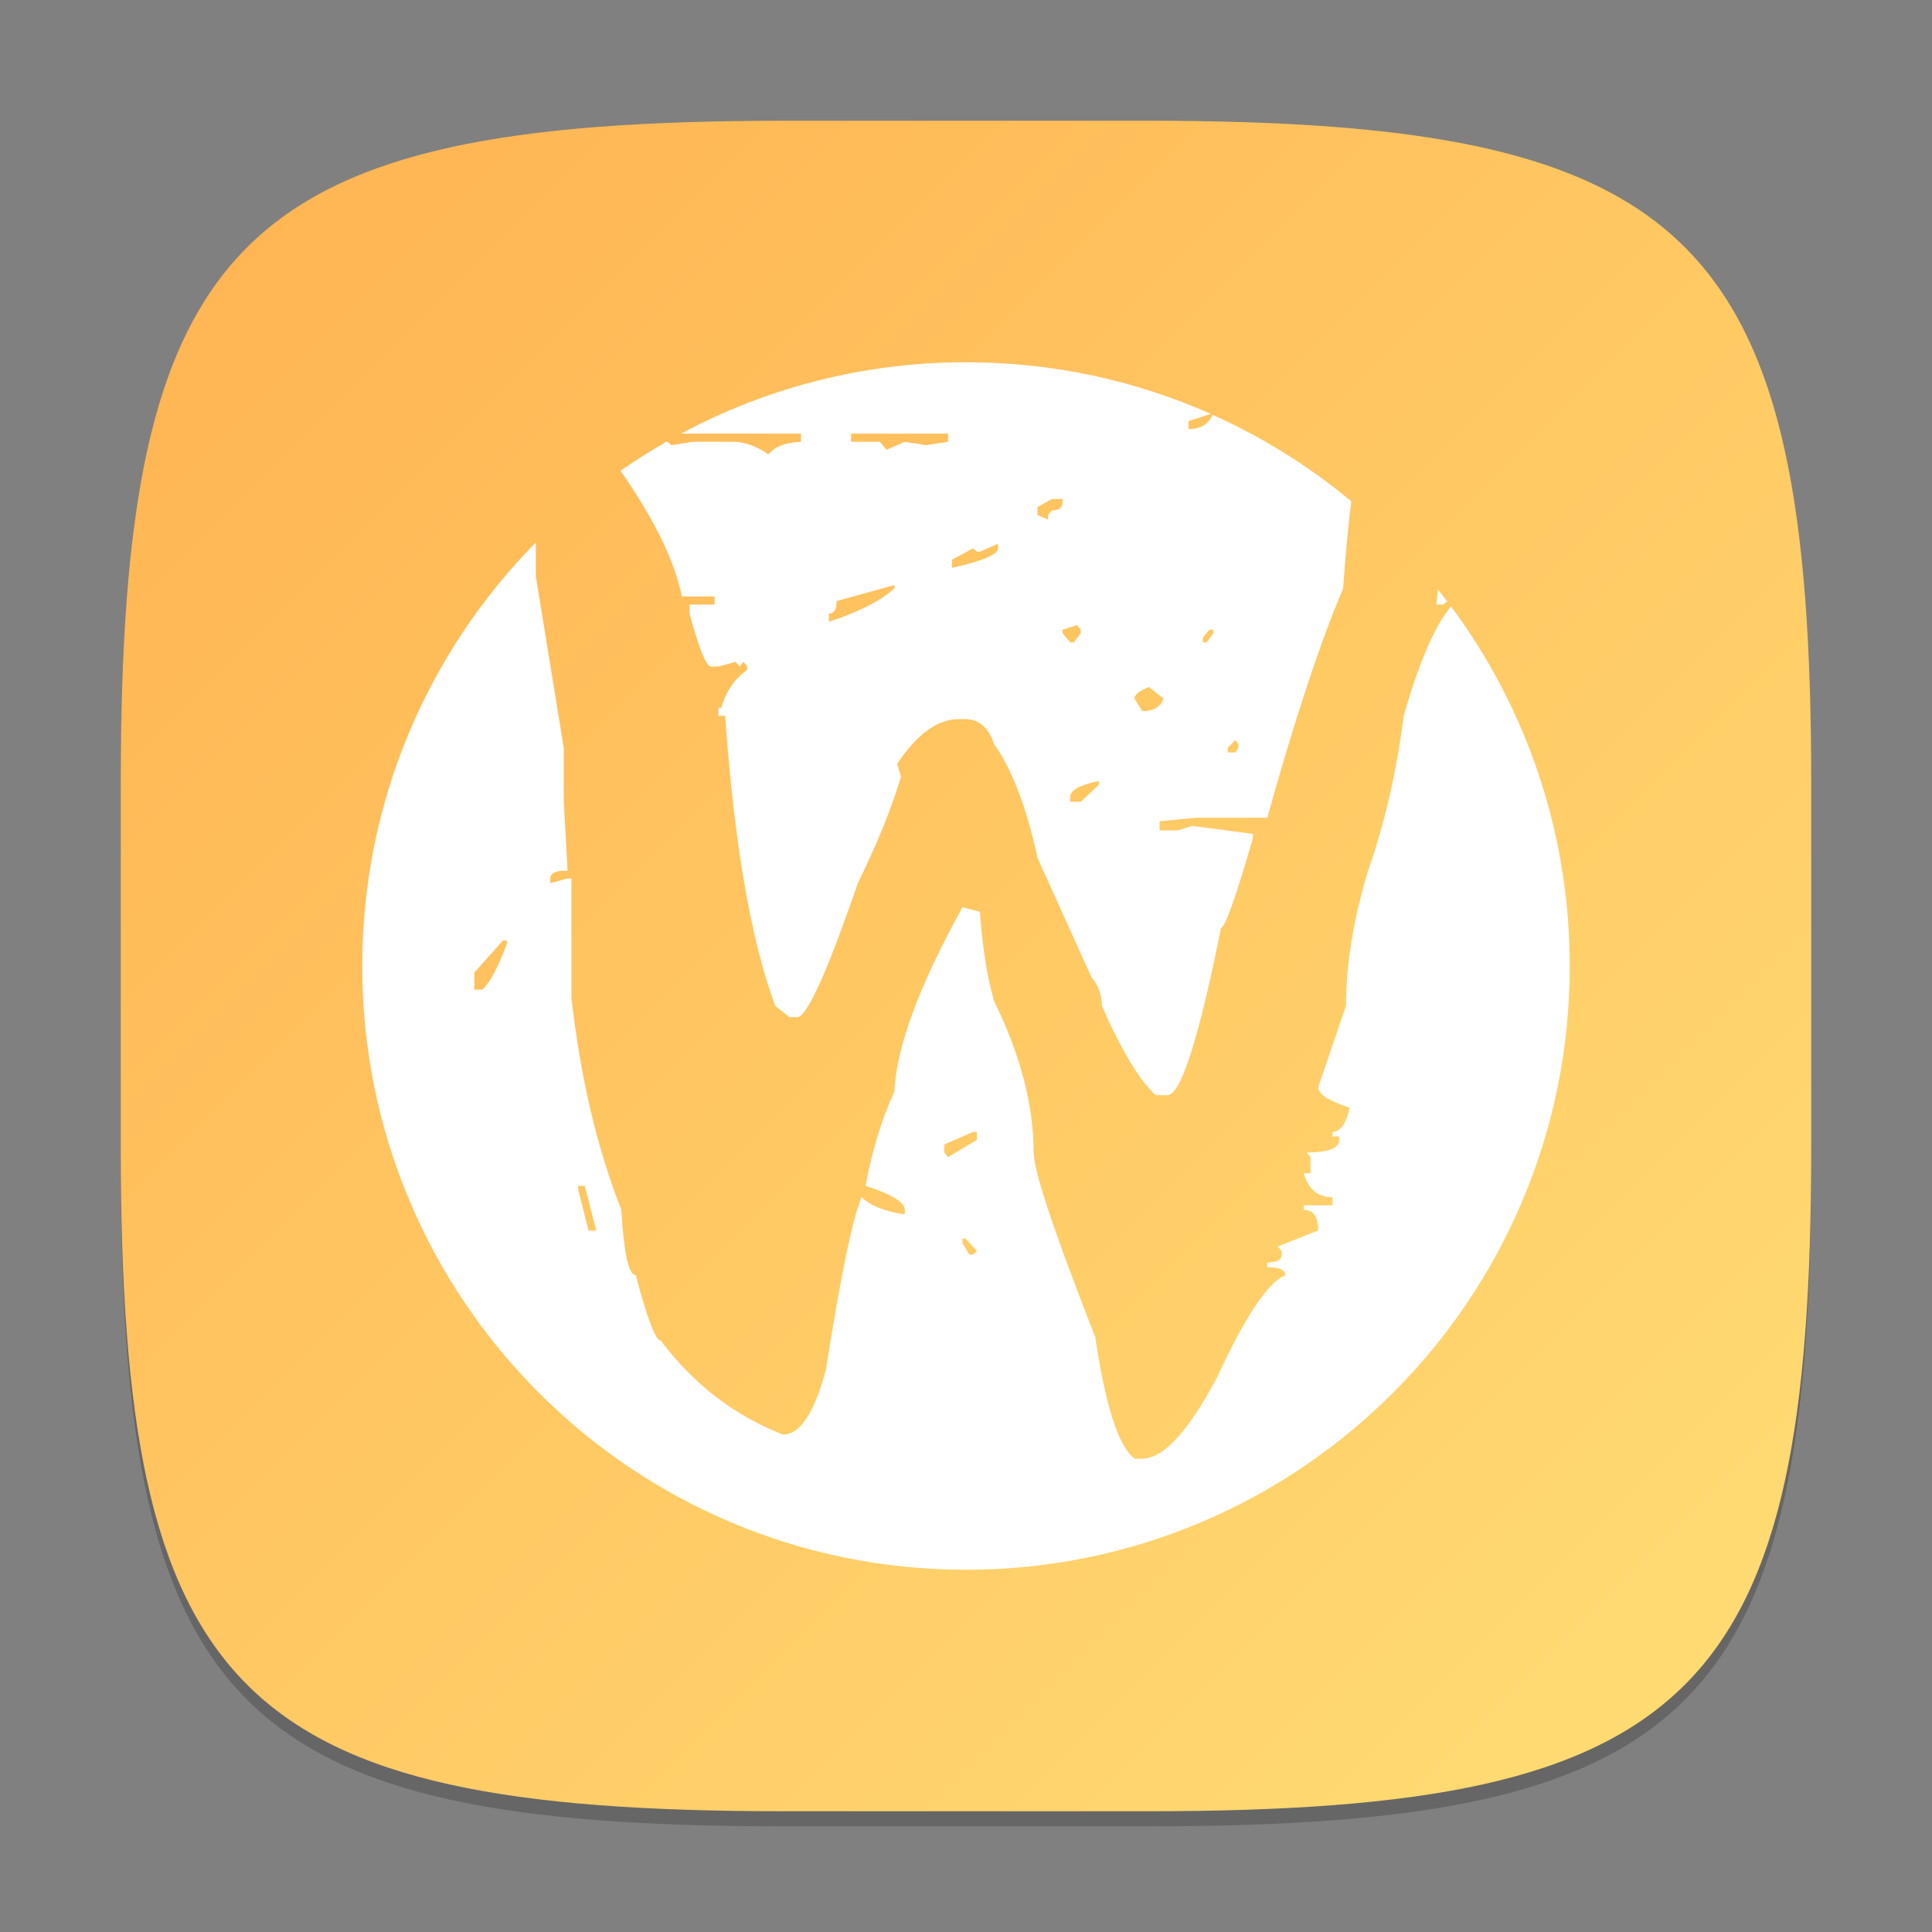 <?xml version="1.0" encoding="UTF-8" standalone="no"?>
<!-- Created with Inkscape (http://www.inkscape.org/) -->

<svg
   width="128"
   height="128"
   viewBox="0 0 128 128"
   version="1.1"
   id="svg5"
   inkscape:version="1.2.1 (9c6d41e410, 2022-07-14)"
   sodipodi:docname="wayland.svg"
   xmlns:inkscape="http://www.inkscape.org/namespaces/inkscape"
   xmlns:sodipodi="http://sodipodi.sourceforge.net/DTD/sodipodi-0.dtd"
   xmlns:xlink="http://www.w3.org/1999/xlink"
   xmlns="http://www.w3.org/2000/svg"
   xmlns:svg="http://www.w3.org/2000/svg">
  <rect x="0" y="0" width="128" height="128" fill="#808080" stroke="none"/>
  <sodipodi:namedview
     id="namedview7"
     pagecolor="#ffffff"
     bordercolor="#000000"
     borderopacity="0.25"
     inkscape:showpageshadow="2"
     inkscape:pageopacity="0.0"
     inkscape:pagecheckerboard="0"
     inkscape:deskcolor="#d1d1d1"
     inkscape:document-units="px"
     showgrid="false"
     inkscape:zoom="6.078125"
     inkscape:cx="64"
     inkscape:cy="64"
     inkscape:window-width="1920"
     inkscape:window-height="999"
     inkscape:window-x="0"
     inkscape:window-y="0"
     inkscape:window-maximized="1"
     inkscape:current-layer="svg5" />
  <defs
     id="defs2">
    <linearGradient
       inkscape:collect="always"
       xlink:href="#linearGradient1511"
       id="linearGradient4780"
       x1="30"
       y1="30"
       x2="2"
       y2="2"
       gradientUnits="userSpaceOnUse"
       gradientTransform="scale(4)" />
    <linearGradient
       inkscape:collect="always"
       id="linearGradient1511">
      <stop
         style="stop-color:#ffde75;stop-opacity:1;"
         offset="0"
         id="stop1507" />
      <stop
         style="stop-color:#ffb251;stop-opacity:1;"
         offset="1"
         id="stop1509" />
    </linearGradient>
  </defs>
  <path
     d="M 52,9 C 15.595,9 8,16.759 8,53 v 24 c 0,36.241 7.595,44 44,44 h 24 c 36.405,0 44,-7.759 44,-44 V 53 C 120,16.759 112.405,9 76,9"
     style="opacity:0.2;fill:#000000;stroke-width:4;stroke-linecap:round;stroke-linejoin:round"
     id="path563" />
  <path
     id="path530"
     style="fill:url(#linearGradient4780);fill-opacity:1;stroke-width:4;stroke-linecap:round;stroke-linejoin:round"
     d="M 52,8 C 15.595,8 8,15.759 8,52 v 24 c 0,36.241 7.595,44 44,44 h 24 c 36.405,0 44,-7.759 44,-44 V 52 C 120,15.759 112.405,8 76,8 Z" />
  <path
     d="m 63.995,24 c -6.826,0 -13.251,1.716 -18.873,4.731 h 7.946 v 0.539 c -1.061,0.051 -1.775,0.328 -2.157,0.834 -0.807,-0.557 -1.596,-0.834 -2.36,-0.834 h -2.605 l -1.465,0.224 -0.254,-0.224 h -0.081 c -1.041,0.596 -2.053,1.238 -3.032,1.923 2.243,3.215 3.598,5.993 4.06,8.323 h 2.167 v 0.539 h -1.658 v 0.6 c 0.637,2.329 1.107,3.5 1.404,3.5 h 0.509 l 1.15,-0.305 0.254,0.305 0.254,-0.305 0.254,0.305 v 0.224 c -0.849,0.608 -1.422,1.45 -1.719,2.513 h -0.193 v 0.529 h 0.448 c 0.594,8.457 1.704,14.864 3.317,19.219 l 0.946,0.753 h 0.509 c 0.637,4e-5 1.981,-2.957 4.019,-8.882 1.316,-2.684 2.265,-5.035 2.859,-7.061 l -0.254,-0.844 c 1.316,-1.975 2.679,-2.961 4.08,-2.961 h 0.448 c 0.891,6e-5 1.52,0.555 1.903,1.669 1.189,1.671 2.147,4.187 2.869,7.529 l 3.571,7.895 c 0.467,0.557 0.692,1.194 0.692,1.903 1.316,2.988 2.51,4.959 3.571,5.921 h 0.763 c 0.891,2e-5 2.075,-3.697 3.561,-11.09 0.255,4e-5 0.96,-1.972 2.106,-5.921 v -0.305 l -4.009,-0.529 -0.956,0.295 h -1.211 v -0.6 l 2.421,-0.234 h 4.711 c 1.825,-6.532 3.498,-11.595 5.026,-15.19 0.158,-2.298 0.344,-4.195 0.539,-5.779 -2.772,-2.3 -5.859,-4.237 -9.187,-5.728 -0.272,0.629 -0.798,0.946 -1.597,0.946 v -0.529 l 1.475,-0.478 C 75.257,25.218 69.767,24 63.995,24 Z m -7.61,4.731 h 6.43 v 0.539 l -1.465,0.224 -1.404,-0.224 -1.211,0.529 -0.438,-0.529 h -1.913 z m 13.308,4.334 h 0.702 v 0.224 c -2e-5,0.355 -0.235,0.529 -0.702,0.529 l -0.254,0.305 v 0.305 l -0.702,-0.305 v -0.529 z m -34.196,2.879 C 28.388,43.165 24,53.072 24,64.005 c 0,22.091 17.904,39.995 39.995,39.995 22.091,0 40.005,-17.904 40.005,-39.995 0,-8.925 -2.924,-17.174 -7.865,-23.828 -1.075,1.275 -2.117,3.689 -3.134,7.244 -0.467,3.697 -1.257,7.116 -2.36,10.256 -0.976,3.241 -1.465,6.229 -1.465,8.963 l -1.842,5.392 c -4e-5,0.456 0.695,0.908 2.096,1.363 -0.255,1.063 -0.64,1.597 -1.15,1.597 v 0.305 h 0.448 v 0.224 c -6e-5,0.557 -0.724,0.834 -2.167,0.834 l 0.265,0.305 v 1.068 h -0.448 c 0.297,1.063 0.926,1.587 1.903,1.587 v 0.539 h -1.903 v 0.305 c 0.637,0 0.956,0.452 0.956,1.363 l -2.676,1.058 0.254,0.305 v 0.234 c -4e-5,0.355 -0.32,0.529 -0.956,0.529 v 0.305 c 0.806,2e-5 1.211,0.175 1.211,0.529 -1.146,0.456 -2.66,2.715 -4.528,6.766 -1.91,3.595 -3.564,5.392 -4.965,5.392 H 75.166 C 74.105,95.834 73.241,93.144 72.562,88.586 69.845,81.649 68.482,77.572 68.482,76.357 68.482,73.217 67.607,69.88 65.867,66.335 65.4,64.765 65.091,62.783 64.921,60.403 l -1.15,-0.295 c -2.887,5.216 -4.39,9.292 -4.517,12.229 -0.807,1.722 -1.446,3.796 -1.913,6.227 1.74,0.557 2.605,1.091 2.605,1.597 v 0.295 c -1.358,-0.203 -2.307,-0.582 -2.859,-1.14 -0.594,1.367 -1.384,5.167 -2.36,11.395 -0.764,2.886 -1.713,4.334 -2.859,4.334 -3.226,-1.266 -5.924,-3.34 -8.089,-6.227 -0.34,2e-5 -0.894,-1.448 -1.658,-4.334 -0.467,0 -0.787,-1.438 -0.956,-4.324 -1.613,-4.102 -2.712,-8.794 -3.307,-14.061 v -7.895 h -0.254 l -1.15,0.305 v -0.305 c 0,-0.354 0.386,-0.529 1.15,-0.529 L 37.349,53.119 V 49.547 L 35.497,38.152 Z m 30.624,0.081 v 0.305 c -4e-5,0.405 -1.015,0.836 -3.052,1.292 v -0.539 l 1.404,-0.753 0.254,0.224 h 0.193 l 1.201,-0.529 z m -6.868,2.737 v 0.224 c -0.891,0.81 -2.339,1.55 -4.334,2.208 v -0.539 c 0.34,4e-5 0.509,-0.277 0.509,-0.834 z m 36.017,0.305 -0.112,0.987 h 0.448 l 0.275,-0.214 c -0.198,-0.262 -0.406,-0.517 -0.61,-0.773 z m -23.92,2.35 0.254,0.305 v 0.224 l -0.448,0.61 h -0.254 l -0.509,-0.61 v -0.224 z m 8.78,0.305 h 0.254 v 0.224 l -0.438,0.61 h -0.254 v -0.305 z m -4.009,3.795 0.956,0.763 c -0.17,0.557 -0.64,0.834 -1.404,0.834 l -0.509,-0.834 c -4e-5,-0.253 0.32,-0.51 0.956,-0.763 z m 5.728,3.5 0.193,0.295 v 0.234 l -0.193,0.305 h -0.509 v -0.305 z m -9.035,2.727 v 0.234 l -1.211,1.14 h -0.702 v -0.305 c -4e-5,-0.456 0.639,-0.815 1.913,-1.068 z m -39.486,10.561 h 0.254 v 0.234 c -0.637,1.671 -1.181,2.677 -1.648,3.032 h -0.509 v -1.14 z m 31.143,12.687 h 0.254 v 0.529 l -1.913,1.14 -0.254,-0.305 V 75.828 Z m -26.168,3.571 h 0.437 l 0.763,2.961 h -0.509 l -0.692,-2.737 z m 25.466,3.49 h 0.193 l 0.763,0.834 -0.254,0.234 h -0.254 l -0.448,-0.763 v -0.305 z"
     style="display:inline;fill:#ffffff;fill-opacity:1;stroke:none;stroke-width:2;enable-background:new"
     id="path3360"
     sodipodi:nodetypes="scccccccccccccccccccccccccccccccccccccccscccccccccccccccsscccccccccccscccccccsssccccccccccccccccccccccccccsccccccccccccccccccccsccccccccccccccccccccccccccccccccccccccccccccccccccccccccccccccccccccccccccccccccccccccc" />
</svg>

